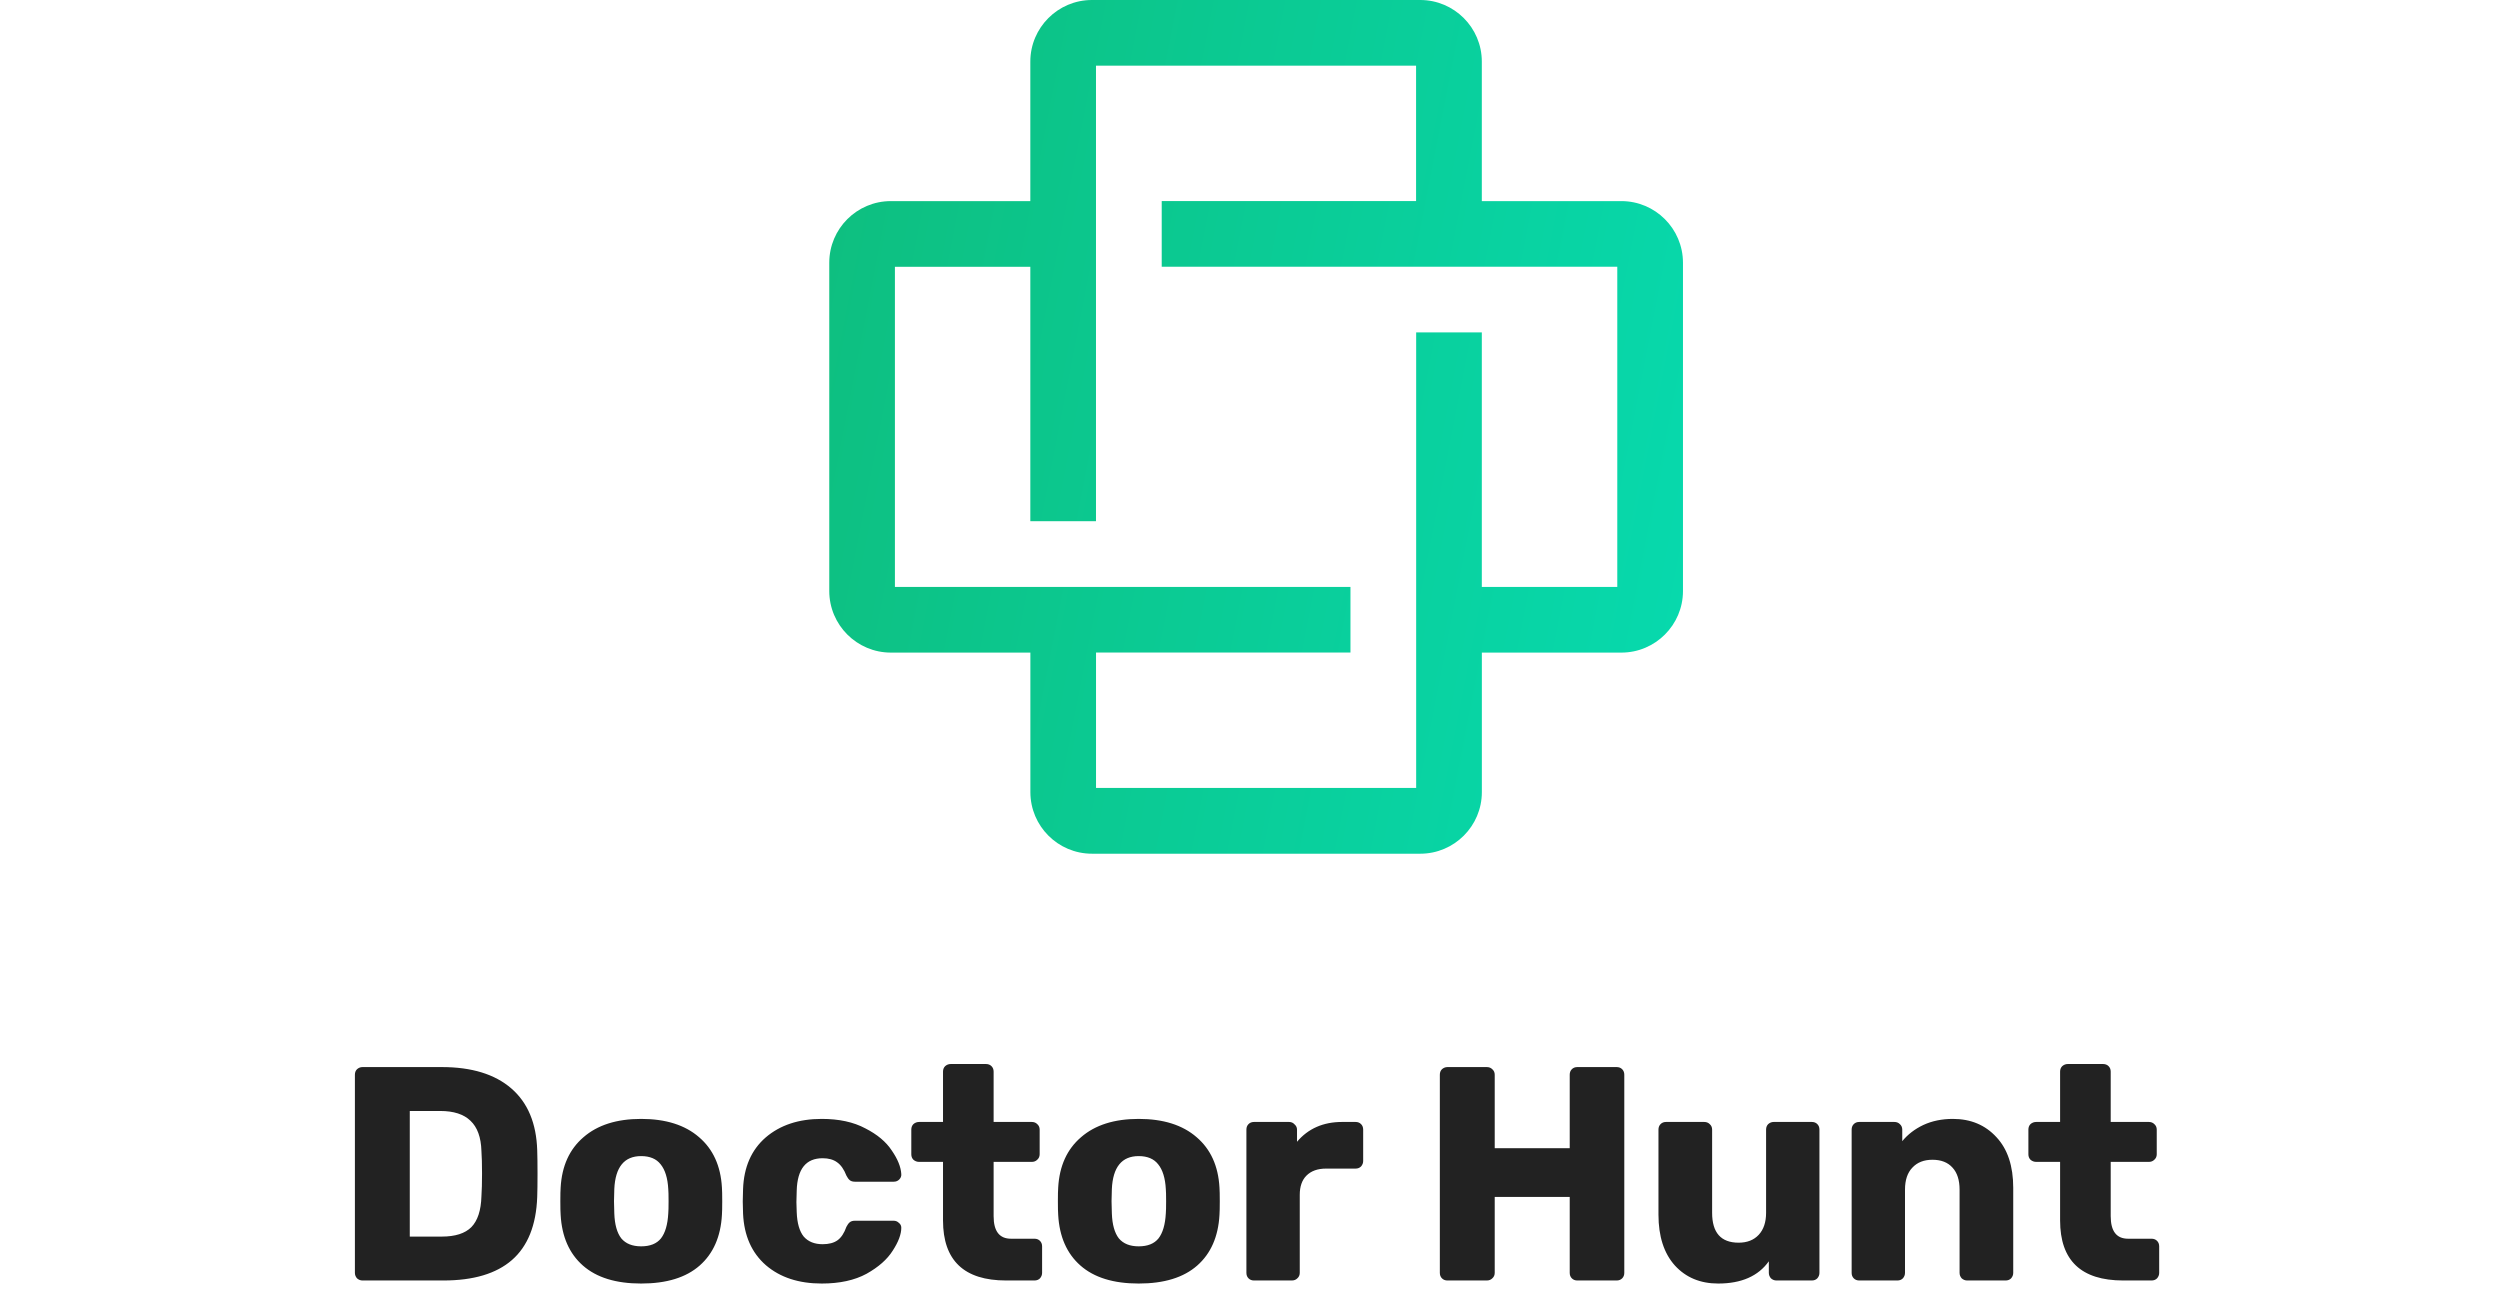 <svg width="205" height="106" viewBox="0 0 205 106" fill="none" xmlns="http://www.w3.org/2000/svg">
<g clip-path="url(#clip0_468_23979)">
<path d="M132.951 16.491H121.509V5.049C121.509 2.266 119.243 0 116.46 0H89.536C86.754 0 84.487 2.266 84.487 5.049V16.491H73.049C70.266 16.491 68 18.753 68 21.54V48.464C68 51.246 70.266 53.513 73.049 53.513H84.491V64.955C84.491 67.738 86.754 70.004 89.54 70.004H116.464C119.247 70.004 121.512 67.738 121.512 64.955V53.513H132.955C135.738 53.513 138.004 51.246 138.004 48.464V21.54C138 18.753 135.734 16.491 132.951 16.491ZM132.613 48.126H121.509V27.258H116.125V64.613H89.874V53.509H110.738V48.126H73.383V21.875H84.487V42.739H89.871V5.383H116.118V16.488H95.261V21.871H132.617V48.126H132.613Z" fill="url(#paint0_linear_468_23979)"/>
</g>
<path d="M29.727 105C29.56 105 29.41 104.942 29.277 104.825C29.16 104.692 29.102 104.542 29.102 104.375V88.125C29.102 87.942 29.16 87.792 29.277 87.675C29.41 87.558 29.56 87.5 29.727 87.5H36.227C38.677 87.5 40.577 88.083 41.927 89.25C43.277 90.417 43.985 92.108 44.052 94.325C44.069 94.808 44.077 95.45 44.077 96.25C44.077 97.05 44.069 97.683 44.052 98.15C43.969 100.467 43.277 102.192 41.977 103.325C40.694 104.442 38.819 105 36.352 105H29.727ZM36.227 101.4C37.327 101.4 38.135 101.142 38.652 100.625C39.169 100.092 39.444 99.25 39.477 98.1C39.51 97.617 39.527 96.992 39.527 96.225C39.527 95.458 39.51 94.842 39.477 94.375C39.444 93.258 39.144 92.433 38.577 91.9C38.027 91.367 37.202 91.1 36.102 91.1H33.602V101.4H36.227ZM52.573 105.25C50.506 105.25 48.914 104.758 47.798 103.775C46.681 102.792 46.073 101.408 45.973 99.625C45.956 99.408 45.948 99.033 45.948 98.5C45.948 97.967 45.956 97.592 45.973 97.375C46.073 95.608 46.698 94.233 47.848 93.25C48.998 92.25 50.573 91.75 52.573 91.75C54.589 91.75 56.173 92.25 57.323 93.25C58.473 94.233 59.098 95.608 59.198 97.375C59.214 97.592 59.223 97.967 59.223 98.5C59.223 99.033 59.214 99.408 59.198 99.625C59.098 101.408 58.489 102.792 57.373 103.775C56.256 104.758 54.656 105.25 52.573 105.25ZM52.573 102.2C53.306 102.2 53.848 101.983 54.198 101.55C54.548 101.1 54.748 100.417 54.798 99.5C54.814 99.333 54.823 99 54.823 98.5C54.823 98 54.814 97.667 54.798 97.5C54.748 96.6 54.539 95.925 54.173 95.475C53.823 95.025 53.289 94.8 52.573 94.8C51.189 94.8 50.456 95.7 50.373 97.5L50.348 98.5L50.373 99.5C50.406 100.417 50.598 101.1 50.948 101.55C51.314 101.983 51.856 102.2 52.573 102.2ZM67.381 105.25C65.497 105.25 63.972 104.75 62.806 103.75C61.639 102.733 61.014 101.325 60.931 99.525L60.906 98.525L60.931 97.5C60.997 95.7 61.614 94.292 62.781 93.275C63.964 92.258 65.497 91.75 67.381 91.75C68.797 91.75 69.989 92.008 70.956 92.525C71.939 93.025 72.664 93.633 73.131 94.35C73.614 95.05 73.872 95.692 73.906 96.275C73.922 96.442 73.864 96.592 73.731 96.725C73.614 96.842 73.464 96.9 73.281 96.9H70.106C69.922 96.9 69.781 96.858 69.681 96.775C69.581 96.692 69.489 96.567 69.406 96.4C69.206 95.883 68.947 95.517 68.631 95.3C68.331 95.083 67.939 94.975 67.456 94.975C66.089 94.975 65.381 95.858 65.331 97.625L65.306 98.575L65.331 99.4C65.364 100.3 65.556 100.967 65.906 101.4C66.272 101.817 66.789 102.025 67.456 102.025C67.972 102.025 68.381 101.917 68.681 101.7C68.981 101.483 69.222 101.117 69.406 100.6C69.489 100.433 69.581 100.308 69.681 100.225C69.781 100.142 69.922 100.1 70.106 100.1H73.281C73.447 100.1 73.589 100.158 73.706 100.275C73.839 100.375 73.906 100.508 73.906 100.675C73.906 101.208 73.672 101.833 73.206 102.55C72.756 103.267 72.039 103.9 71.056 104.45C70.072 104.983 68.847 105.25 67.381 105.25ZM82.502 105C79.052 105 77.327 103.358 77.327 100.075V95.275H75.377C75.194 95.275 75.035 95.217 74.902 95.1C74.785 94.983 74.727 94.833 74.727 94.65V92.625C74.727 92.442 74.785 92.292 74.902 92.175C75.035 92.058 75.194 92 75.377 92H77.327V87.875C77.327 87.692 77.385 87.542 77.502 87.425C77.635 87.308 77.785 87.25 77.952 87.25H80.852C81.035 87.25 81.185 87.308 81.302 87.425C81.418 87.542 81.477 87.692 81.477 87.875V92H84.602C84.785 92 84.935 92.058 85.052 92.175C85.185 92.292 85.252 92.442 85.252 92.625V94.65C85.252 94.833 85.185 94.983 85.052 95.1C84.935 95.217 84.785 95.275 84.602 95.275H81.477V99.725C81.477 100.958 81.952 101.575 82.902 101.575H84.827C85.01 101.575 85.16 101.633 85.277 101.75C85.394 101.867 85.452 102.017 85.452 102.2V104.375C85.452 104.542 85.394 104.692 85.277 104.825C85.16 104.942 85.01 105 84.827 105H82.502ZM93.372 105.25C91.305 105.25 89.713 104.758 88.597 103.775C87.48 102.792 86.872 101.408 86.772 99.625C86.755 99.408 86.747 99.033 86.747 98.5C86.747 97.967 86.755 97.592 86.772 97.375C86.872 95.608 87.497 94.233 88.647 93.25C89.797 92.25 91.372 91.75 93.372 91.75C95.388 91.75 96.972 92.25 98.122 93.25C99.272 94.233 99.897 95.608 99.997 97.375C100.013 97.592 100.022 97.967 100.022 98.5C100.022 99.033 100.013 99.408 99.997 99.625C99.897 101.408 99.288 102.792 98.172 103.775C97.055 104.758 95.455 105.25 93.372 105.25ZM93.372 102.2C94.105 102.2 94.647 101.983 94.997 101.55C95.347 101.1 95.547 100.417 95.597 99.5C95.613 99.333 95.622 99 95.622 98.5C95.622 98 95.613 97.667 95.597 97.5C95.547 96.6 95.338 95.925 94.972 95.475C94.622 95.025 94.088 94.8 93.372 94.8C91.988 94.8 91.255 95.7 91.172 97.5L91.147 98.5L91.172 99.5C91.205 100.417 91.397 101.1 91.747 101.55C92.113 101.983 92.655 102.2 93.372 102.2ZM102.83 105C102.647 105 102.497 104.942 102.38 104.825C102.263 104.708 102.205 104.558 102.205 104.375V92.625C102.205 92.442 102.263 92.292 102.38 92.175C102.497 92.058 102.647 92 102.83 92H105.705C105.888 92 106.038 92.067 106.155 92.2C106.288 92.317 106.355 92.458 106.355 92.625V93.625C107.272 92.542 108.505 92 110.055 92H111.155C111.338 92 111.488 92.058 111.605 92.175C111.722 92.292 111.78 92.442 111.78 92.625V95.2C111.78 95.367 111.722 95.517 111.605 95.65C111.488 95.767 111.338 95.825 111.155 95.825H108.73C108.047 95.825 107.513 96.017 107.13 96.4C106.763 96.767 106.58 97.292 106.58 97.975V104.375C106.58 104.558 106.513 104.708 106.38 104.825C106.263 104.942 106.113 105 105.93 105H102.83ZM118.692 105C118.508 105 118.358 104.942 118.242 104.825C118.125 104.708 118.067 104.558 118.067 104.375V88.125C118.067 87.942 118.125 87.792 118.242 87.675C118.375 87.558 118.525 87.5 118.692 87.5H121.917C122.1 87.5 122.25 87.558 122.367 87.675C122.5 87.792 122.567 87.942 122.567 88.125V94.15H128.717V88.125C128.717 87.942 128.775 87.792 128.892 87.675C129.008 87.558 129.158 87.5 129.342 87.5H132.567C132.75 87.5 132.9 87.558 133.017 87.675C133.133 87.792 133.192 87.942 133.192 88.125V104.375C133.192 104.558 133.133 104.708 133.017 104.825C132.9 104.942 132.75 105 132.567 105H129.342C129.158 105 129.008 104.942 128.892 104.825C128.775 104.708 128.717 104.558 128.717 104.375V98.15H122.567V104.375C122.567 104.558 122.5 104.708 122.367 104.825C122.25 104.942 122.1 105 121.917 105H118.692ZM140.894 105.25C139.428 105.25 138.244 104.758 137.344 103.775C136.444 102.775 135.994 101.383 135.994 99.6V92.625C135.994 92.442 136.053 92.292 136.169 92.175C136.286 92.058 136.436 92 136.619 92H139.744C139.928 92 140.078 92.058 140.194 92.175C140.328 92.292 140.394 92.442 140.394 92.625V99.45C140.394 101.083 141.119 101.9 142.569 101.9C143.269 101.9 143.819 101.683 144.219 101.25C144.619 100.817 144.819 100.217 144.819 99.45V92.625C144.819 92.442 144.878 92.292 144.994 92.175C145.128 92.058 145.278 92 145.444 92H148.569C148.753 92 148.903 92.058 149.019 92.175C149.136 92.292 149.194 92.442 149.194 92.625V104.375C149.194 104.542 149.136 104.692 149.019 104.825C148.903 104.942 148.753 105 148.569 105H145.669C145.503 105 145.353 104.942 145.219 104.825C145.103 104.692 145.044 104.542 145.044 104.375V103.425C144.178 104.642 142.794 105.25 140.894 105.25ZM152.46 105C152.277 105 152.127 104.942 152.01 104.825C151.893 104.708 151.835 104.558 151.835 104.375V92.625C151.835 92.442 151.893 92.292 152.01 92.175C152.127 92.058 152.277 92 152.46 92H155.335C155.518 92 155.668 92.058 155.785 92.175C155.918 92.292 155.985 92.442 155.985 92.625V93.575C156.435 93.025 157.01 92.583 157.71 92.25C158.427 91.917 159.235 91.75 160.135 91.75C161.602 91.75 162.793 92.25 163.71 93.25C164.627 94.233 165.085 95.617 165.085 97.4V104.375C165.085 104.542 165.027 104.692 164.91 104.825C164.793 104.942 164.643 105 164.46 105H161.31C161.143 105 160.993 104.942 160.86 104.825C160.743 104.692 160.685 104.542 160.685 104.375V97.55C160.685 96.767 160.493 96.167 160.11 95.75C159.727 95.317 159.177 95.1 158.46 95.1C157.76 95.1 157.21 95.317 156.81 95.75C156.41 96.167 156.21 96.767 156.21 97.55V104.375C156.21 104.542 156.152 104.692 156.035 104.825C155.918 104.942 155.768 105 155.585 105H152.46ZM174.103 105C170.653 105 168.928 103.358 168.928 100.075V95.275H166.978C166.795 95.275 166.636 95.217 166.503 95.1C166.386 94.983 166.328 94.833 166.328 94.65V92.625C166.328 92.442 166.386 92.292 166.503 92.175C166.636 92.058 166.795 92 166.978 92H168.928V87.875C168.928 87.692 168.986 87.542 169.103 87.425C169.236 87.308 169.386 87.25 169.553 87.25H172.453C172.636 87.25 172.786 87.308 172.903 87.425C173.02 87.542 173.078 87.692 173.078 87.875V92H176.203C176.386 92 176.536 92.058 176.653 92.175C176.786 92.292 176.853 92.442 176.853 92.625V94.65C176.853 94.833 176.786 94.983 176.653 95.1C176.536 95.217 176.386 95.275 176.203 95.275H173.078V99.725C173.078 100.958 173.553 101.575 174.503 101.575H176.428C176.611 101.575 176.761 101.633 176.878 101.75C176.995 101.867 177.053 102.017 177.053 102.2V104.375C177.053 104.542 176.995 104.692 176.878 104.825C176.761 104.942 176.611 105 176.428 105H174.103Z" fill="#222222"/>
<defs>
<linearGradient id="paint0_linear_468_23979" x1="68" y1="3.59" x2="144.397" y2="18.454" gradientUnits="userSpaceOnUse">
<stop stop-color="#0EBE7E"/>
<stop offset="1" stop-color="#07D9AD"/>
</linearGradient>
<clipPath id="clip0_468_23979">
<rect width="70" height="70" fill="white" transform="translate(68)"/>
</clipPath>
</defs>
</svg>
